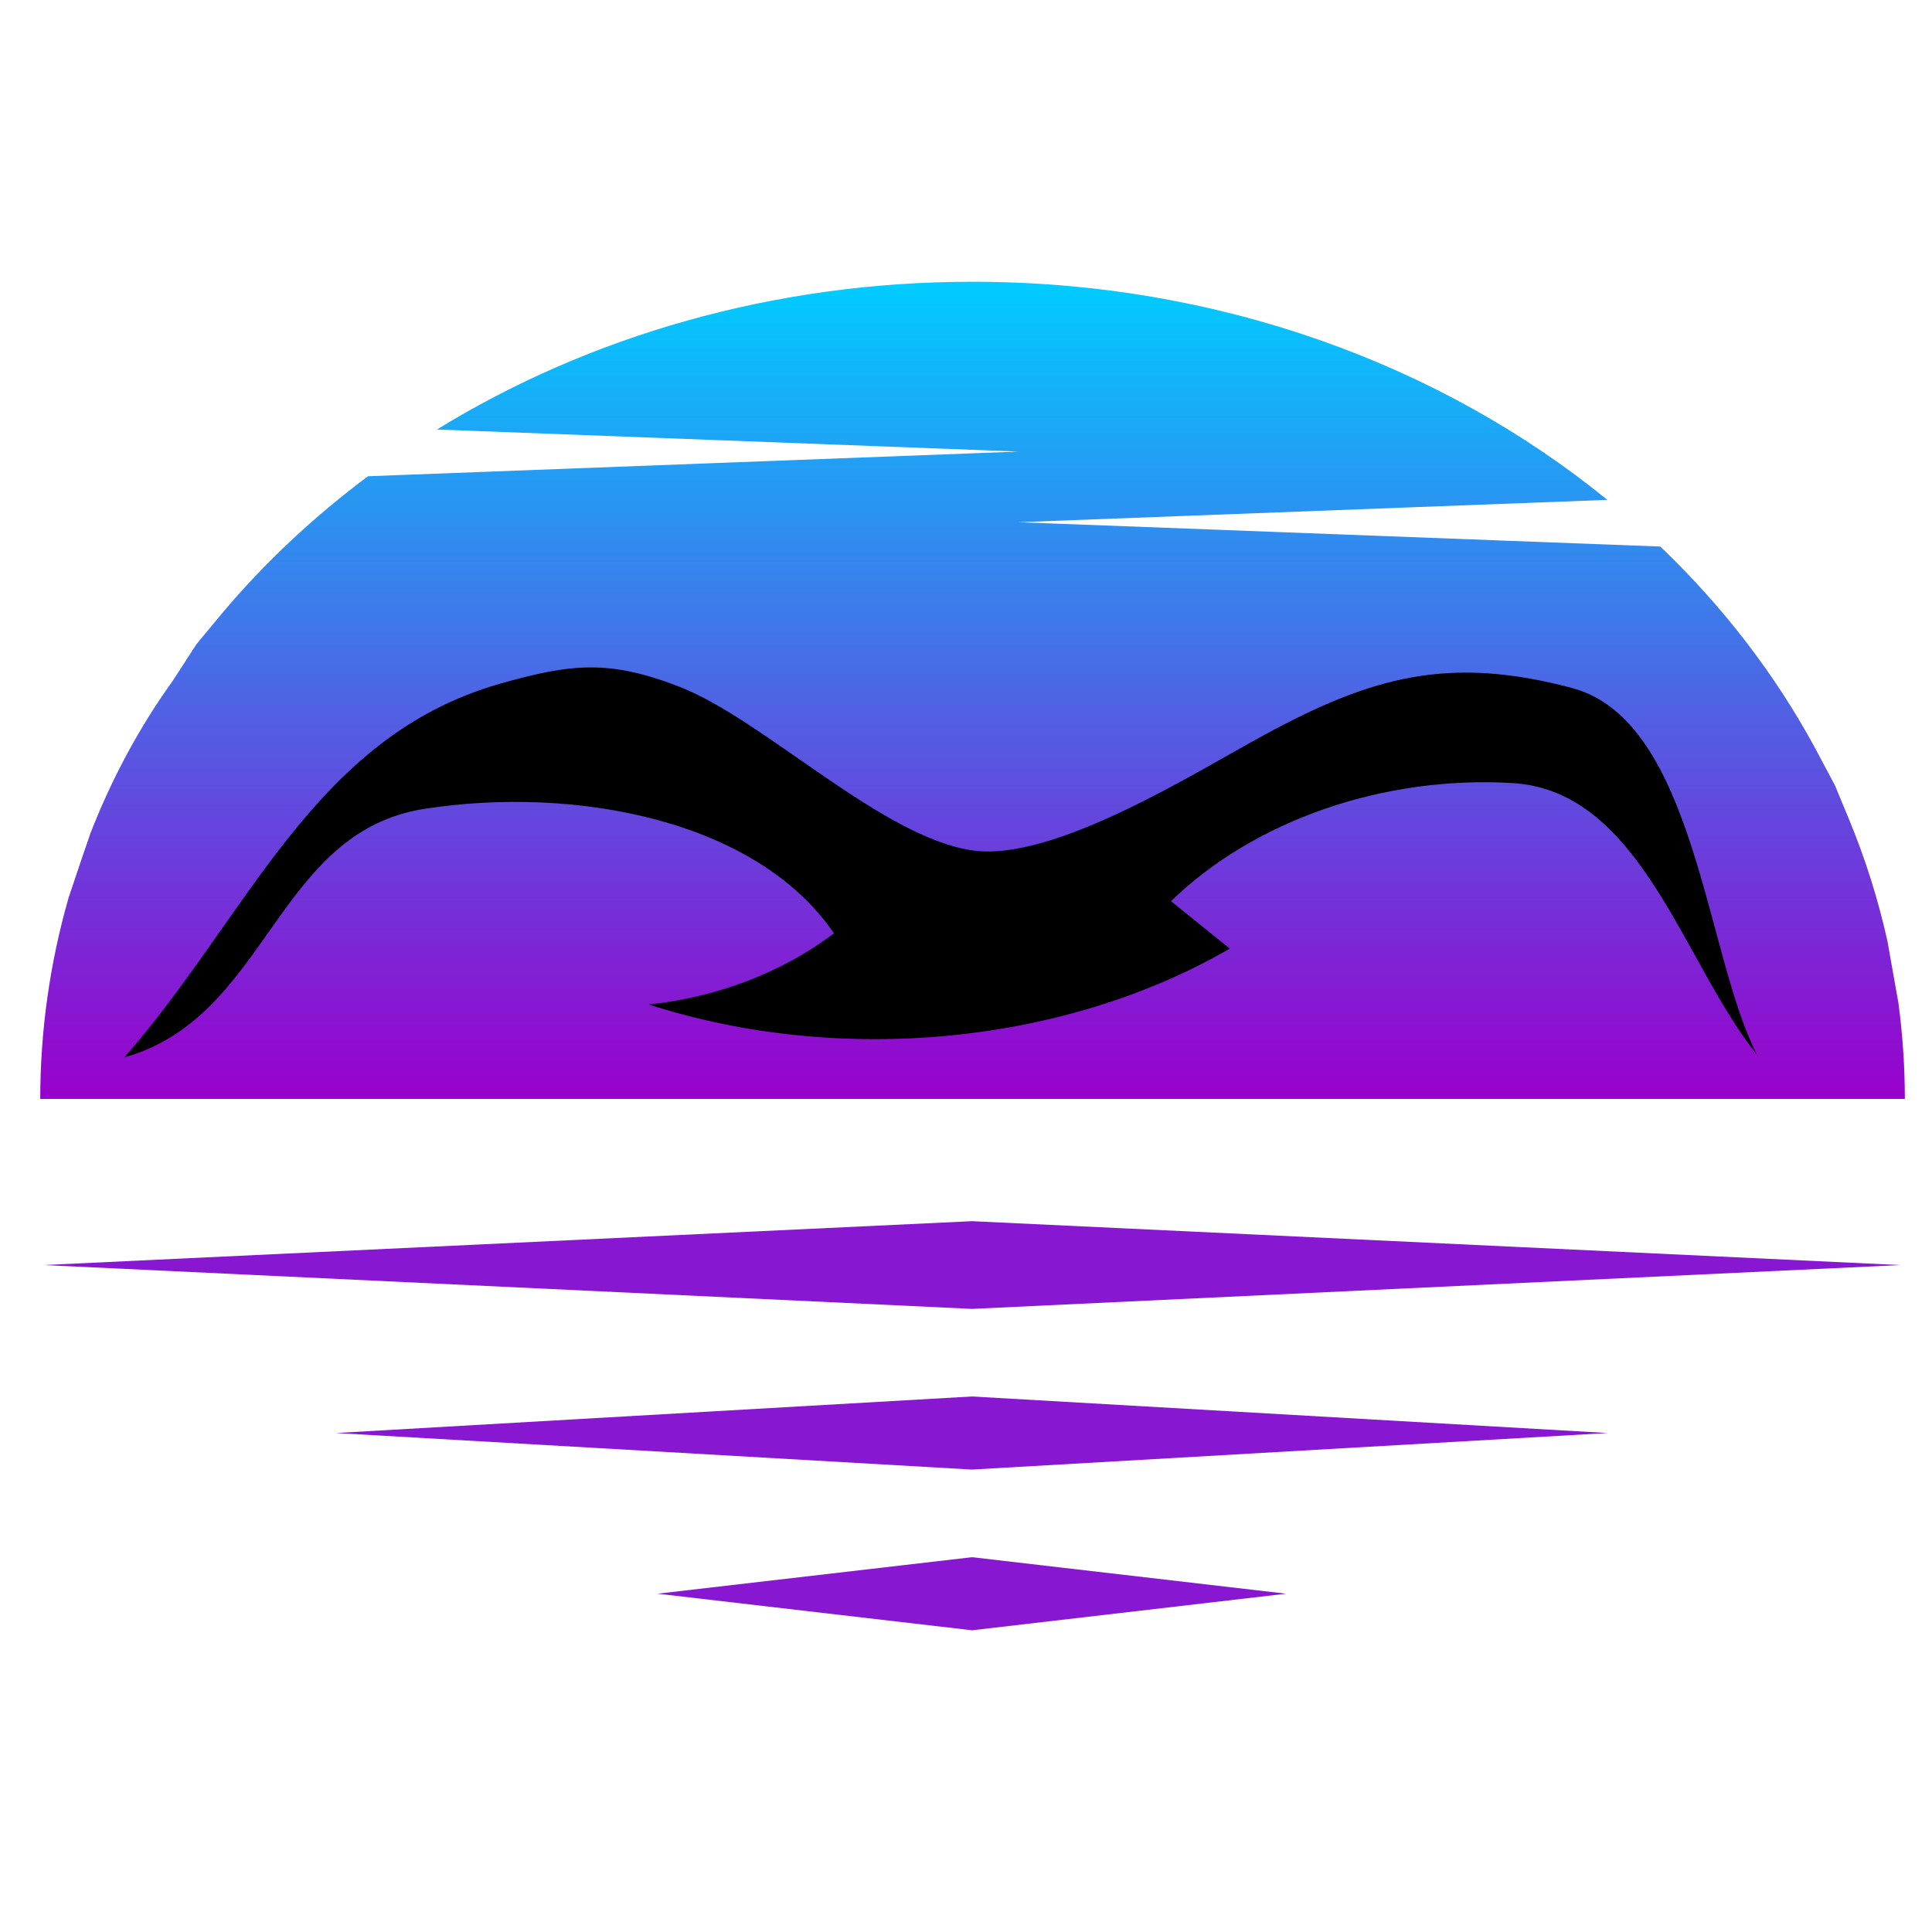 <svg width="48" height="48" viewBox="0 0 48 48" fill="none" xmlns="http://www.w3.org/2000/svg">
<path fill-rule="evenodd" clip-rule="evenodd" d="M24.151 32.519L47.211 31.43L24.151 30.34L1.082 31.43L24.151 32.519Z" fill="#8817D1"/>
<path fill-rule="evenodd" clip-rule="evenodd" d="M24.149 36.511L39.944 35.603L24.149 34.695L8.344 35.603L24.149 36.511Z" fill="#8817D1"/>
<path fill-rule="evenodd" clip-rule="evenodd" d="M24.15 40.504L31.954 39.595L24.15 38.688L16.336 39.595L24.15 40.504Z" fill="#8817D1"/>
<path fill-rule="evenodd" clip-rule="evenodd" d="M47.325 27.302V27.264C47.323 26.461 47.268 25.692 47.166 24.922L46.894 23.389C46.663 22.343 46.341 21.327 45.935 20.347L45.588 19.511L45.1 18.594C44.104 16.751 42.802 15.063 41.25 13.579L25.303 12.974L39.934 12.419C35.799 9.052 30.256 7 24.162 7C19.21 7 14.621 8.356 10.856 10.671L25.303 11.219L9.143 11.832C7.801 12.834 6.591 13.966 5.54 15.21L4.883 16.002L4.289 16.919C3.445 18.092 2.769 19.364 2.248 20.699L2 21.422L1.705 22.301C1.246 23.901 1 25.587 1 27.302H47.324H47.325Z" fill="url(#paint0_linear_607_325)"/>
<path d="M31.419 18.255C34.071 16.816 35.992 16.277 39.056 17.093C42.119 17.91 42.367 23.715 43.652 26.203C41.827 23.952 40.781 19.651 37.587 19.456C34.393 19.261 31.161 20.377 29.093 22.39C29.58 22.783 30.067 23.175 30.554 23.568C26.439 25.951 20.875 26.486 16.117 24.957C17.826 24.776 19.452 24.151 20.719 23.188C18.796 20.369 14.303 19.52 10.565 20.092C6.827 20.664 6.681 25.266 3.086 26.271C6.181 22.75 7.783 18.309 12.423 16.987C14.206 16.479 15.149 16.389 16.887 17.065C18.984 17.882 21.906 20.81 24.172 21.13C26.189 21.416 29.724 19.174 31.419 18.255H31.419Z" fill="black"/>
<defs>
<linearGradient id="paint0_linear_607_325" x1="24.162" y1="27.303" x2="24.162" y2="7" gradientUnits="userSpaceOnUse">
<stop stop-color="#9900CC"/>
<stop offset="1" stop-color="#00CCFF"/>
</linearGradient>
</defs>
</svg>
